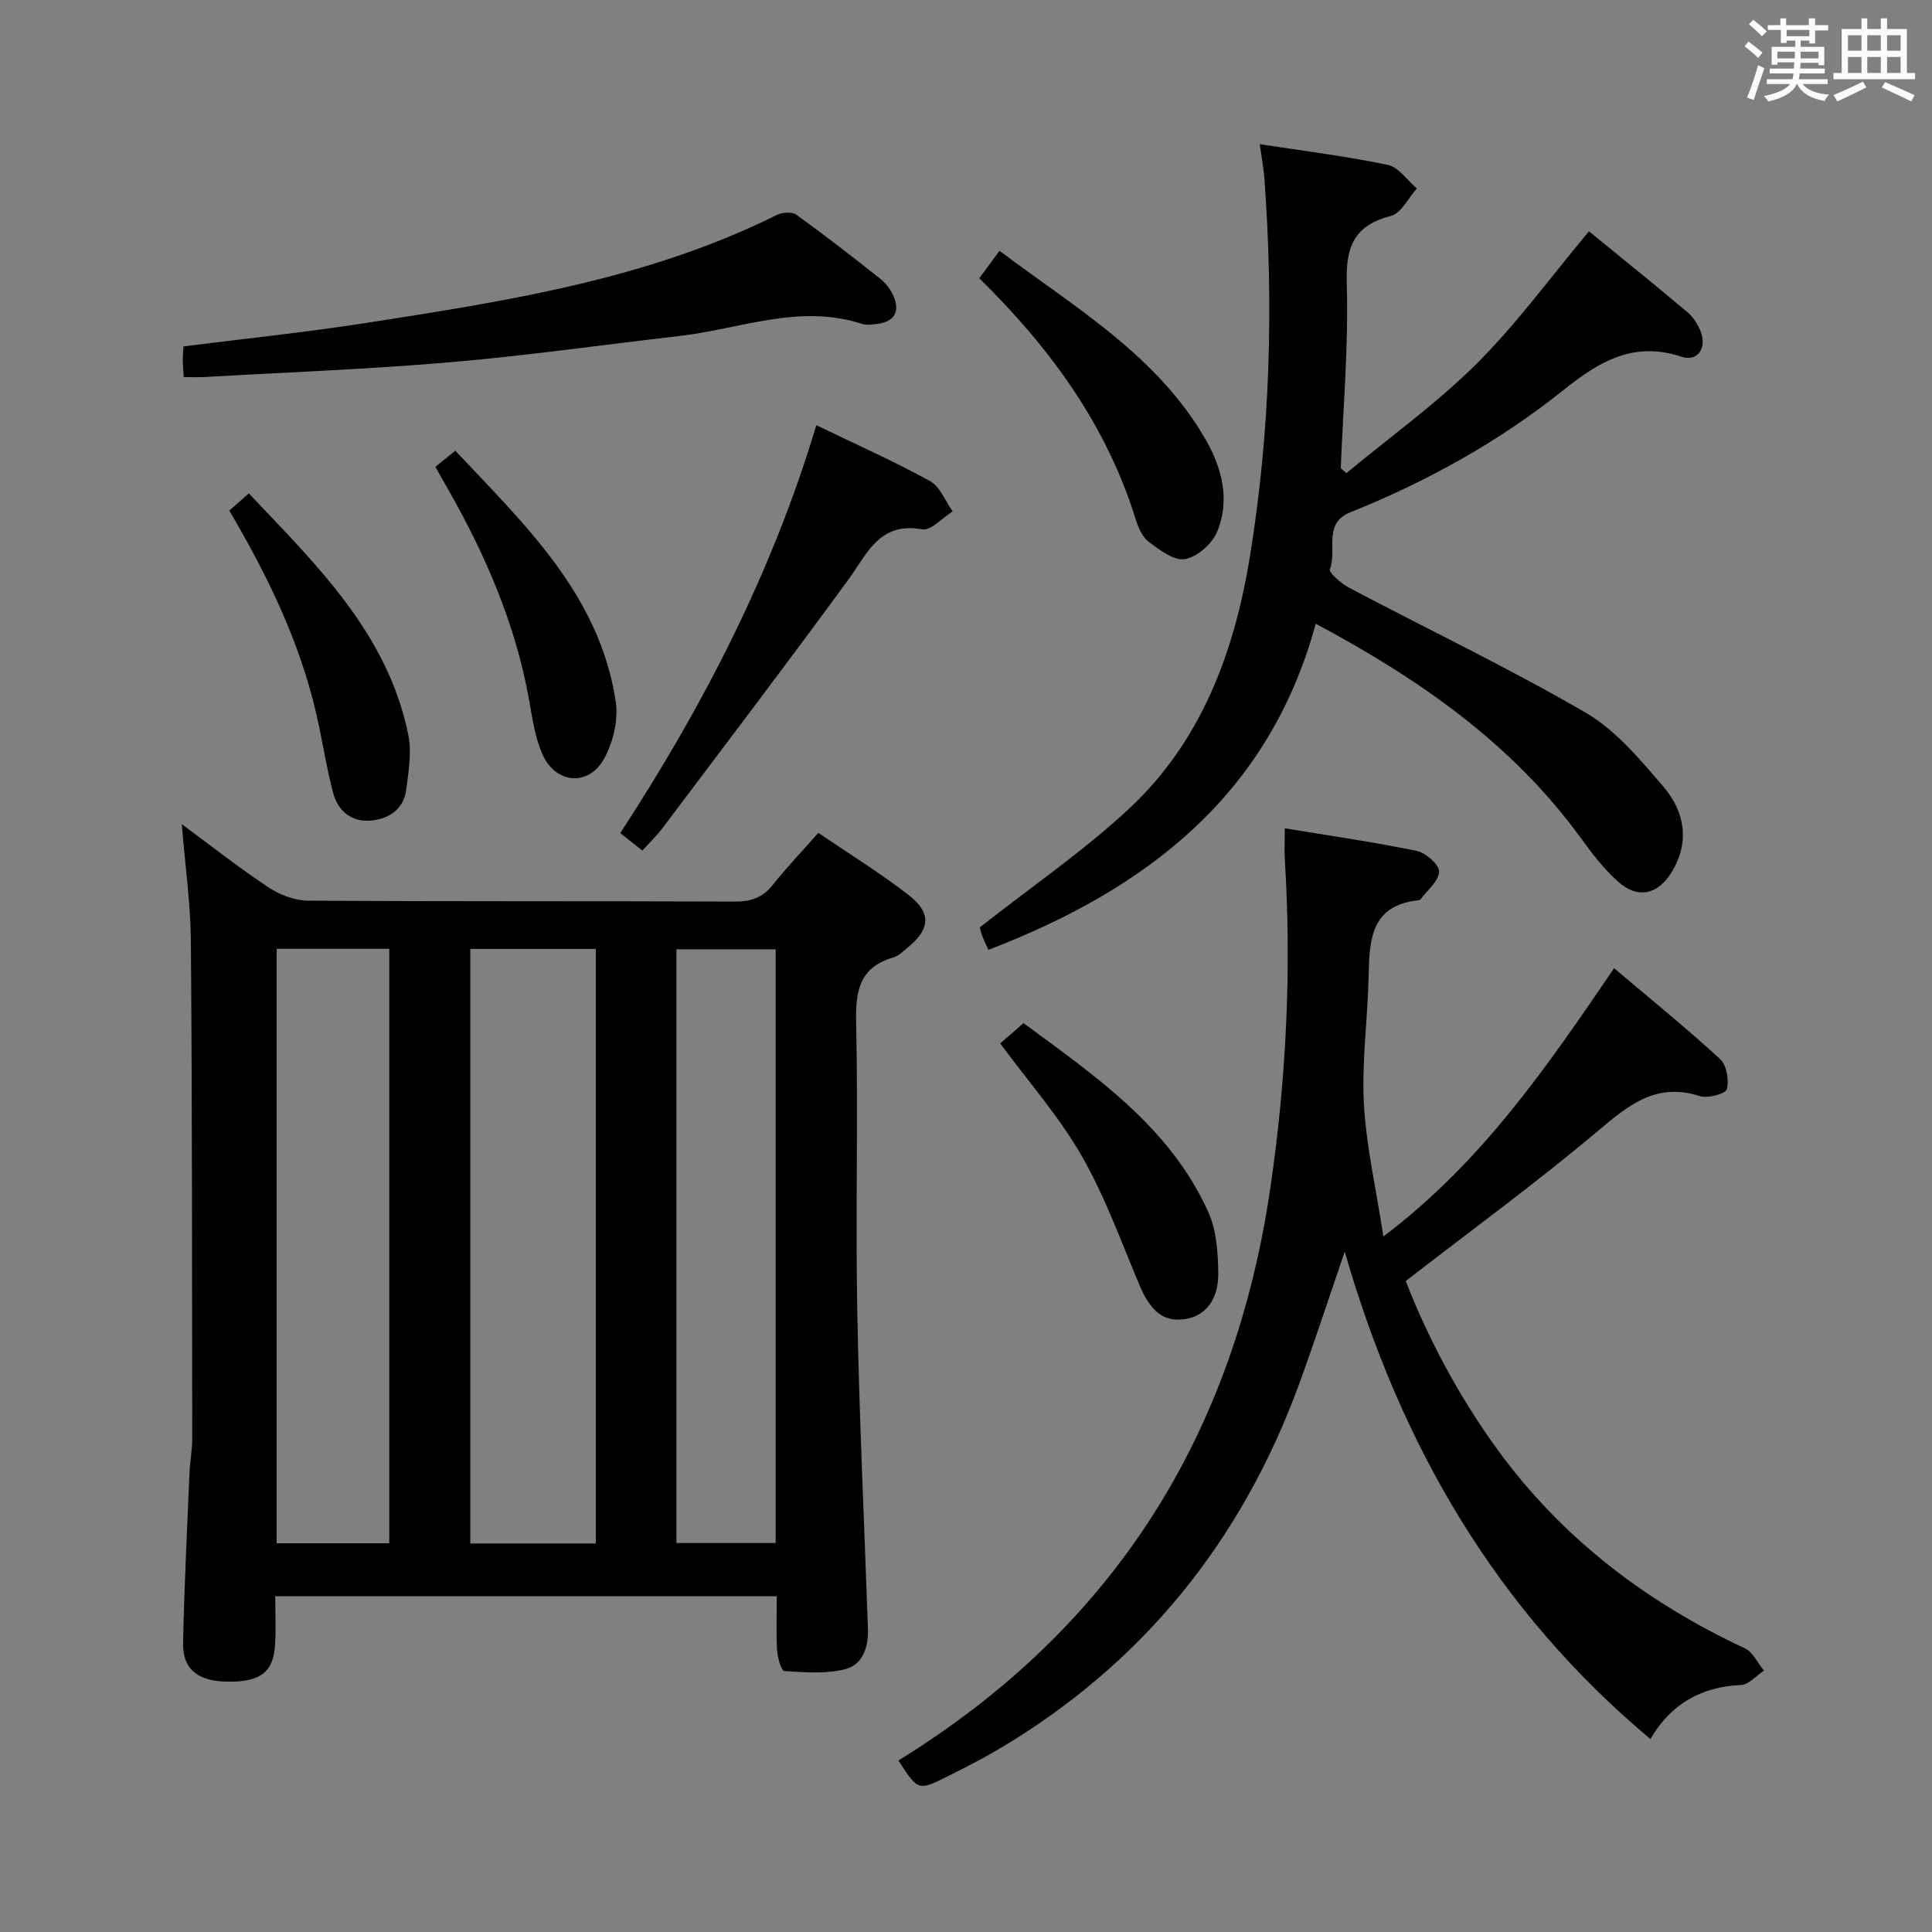 <svg enable-background="new 0 0 400 400" viewBox="0 0 400 400" xmlns="http://www.w3.org/2000/svg"><rect x="0" y="0" width="400" height="400" fill="#808080" stroke="none"/><path d="m361.2 9.6.8-1c.9.7 1.9 1.4 2.9 2.3l-.9 1.1c-1-1-2-1.8-2.8-2.4zm.5 10.6c.9-2.1 1.6-4.3 2.3-6.7.4.2.8.4 1.3.6-.7 2.1-1.5 4.3-2.2 6.6zm.4-15.2.9-.9c1 .8 2 1.6 2.8 2.4l-1 1c-.9-.9-1.8-1.7-2.7-2.5zm12.5-1.2h1.2v1.4h2.7v1.1h-2.7v2.7h-1.2v-.6h-1.8v1.3h4.9v3.8h-1.2v-.5h-3.7c0 .4-.1.9-.1 1.2h5.1v1h-5.2c0 .5-.1.9-.2 1.2h6v1h-5.2c1.1 1.3 2.9 2 5.5 2.2-.4.4-.7.8-.9 1.3-2.9-.5-4.8-1.6-5.7-3.5h-.1c-.8 1.7-2.7 2.9-5.9 3.6-.2-.4-.6-.8-.9-1.1 2.8-.6 4.6-1.4 5.4-2.5h-4.8v-1h5.3c.1-.3.2-.7.2-1.2h-4.9v-1h5c0-.4 0-.8.1-1.3h-3.5v.5h-1.2v-3.7h4.9v-1.3h-1.8v.5h-1.2v-2.7h-2.7v-1h2.6v-1.4h1.2v1.4h4.7v-1.4zm-6.6 8.3h3.6c0-.4 0-.9 0-1.4h-3.6zm1.9-4.6h4.7v-1.3h-4.7zm6.6 3.2h-3.7v1.4h3.7z" fill="#fbfafc"/><path d="m385.3 3.8h1.3v2.2h2.8v-2.2h1.3v2.2h4.1v9.1h1.7v1.3h-16.9v-1.3h1.7v-9.1h4.1v-2.2zm.4 13.1.7 1.2c-1.8.9-3.8 1.9-6 2.9-.2-.4-.5-.8-.8-1.3 2.3-1 4.3-1.9 6.1-2.8zm-3.1-6.4h2.8v-3.2h-2.8zm0 4.6h2.8v-3.3h-2.8zm4-4.6h2.8v-3.2h-2.8zm0 4.6h2.8v-3.3h-2.8zm3.7 1.9c2.1.9 4.1 1.8 6.1 2.7l-.7 1.3c-2.2-1.1-4.2-2-6.1-2.9zm3.2-9.7h-2.8v3.2h2.8v-3.1zm-2.8 7.8h2.8v-3.3h-2.8z" fill="#fbfafc"/><g fill="#010000"><path d="m56.99 330.49c0 3.62.15 6.79-.03 9.93-.33 5.79-3.02 7.83-9.84 7.75-6.11-.08-9.33-2.56-9.21-7.97.24-11.81.83-23.6 1.33-35.4.1-2.32.57-4.64.56-6.95-.04-34.32-.01-68.63-.28-102.95-.06-7.77-1.17-15.52-1.88-24.25 6.38 4.69 12.03 9.16 18.03 13.12 2.32 1.53 5.39 2.68 8.13 2.7 29.49.19 58.97.07 88.46.19 3.3.01 5.66-.85 7.72-3.44 2.89-3.62 6.1-6.99 9.45-10.79 6.43 4.39 12.8 8.31 18.68 12.87 4.82 3.74 4.48 7.12-.29 10.97-.9.73-1.8 1.66-2.86 1.96-6.91 1.99-7.85 6.76-7.71 13.3.44 19.98-.14 39.98.24 59.97.41 21.94 1.45 43.87 2.21 65.8.13 3.81-1.13 7.44-4.86 8.33-3.98.95-8.32.61-12.47.34-.61-.04-1.38-2.78-1.48-4.31-.22-3.61-.07-7.24-.07-11.17-34.75 0-68.97 0-103.83 0zm40.38-134.03v123.1h25.99c0-41.18 0-82.15 0-123.1-8.89 0-17.32 0-25.99 0zm-40.09-.02v123.08h23.31c0-41.16 0-82.02 0-123.08-7.9 0-15.47 0-23.31 0zm103.31.1c-7.25 0-13.97 0-20.55 0v122.93h20.55c0-41.08 0-81.8 0-122.93z"/><path d="m186.01 364.49c44.66-27.54 69.56-67.44 77.03-118.71 3.27-22.47 4.38-44.99 2.98-67.64-.12-1.95-.02-3.91-.02-6.65 9.49 1.57 18.48 2.85 27.35 4.69 1.86.39 4.65 2.86 4.6 4.29-.07 1.96-2.44 3.83-3.84 5.73-.08.12-.29.18-.45.19-9.82 1.04-10.15 8.15-10.3 15.68-.18 8.81-1.45 17.66-.98 26.42.48 8.83 2.51 17.58 4.04 27.51 20.43-15.46 33.72-34.94 47.76-55.54 7.52 6.36 14.93 12.36 21.94 18.8 1.36 1.25 1.89 4.36 1.4 6.25-.24.94-3.93 1.96-5.57 1.43-8.98-2.91-14.68 1.78-21.06 7.16-12.69 10.7-26.15 20.51-39.85 31.13 4.63 11.88 10.98 23.86 19 34.89 13.33 18.33 30.77 31.6 51.22 41.15 1.67.78 2.65 3.05 3.95 4.62-1.59 1.03-3.14 2.89-4.77 2.97-8.34.37-14.58 4.03-18.74 11.19-31.74-26.59-51.58-60.37-63.29-100.9-3.47 10.12-6.27 18.71-9.36 27.2-11.9 32.61-32.44 58.17-62.44 75.89-3.29 1.94-6.72 3.67-10.13 5.39-6.38 3.22-6.4 3.18-10.47-3.14z"/><path d="m278.76 97.96c9.05-7.51 18.69-14.43 26.99-22.69 8.31-8.28 15.29-17.9 23.23-27.38 6.58 5.38 13.54 10.98 20.37 16.73 1.21 1.02 2.2 2.56 2.77 4.05 1.3 3.4-.67 6.29-3.96 5.19-9.97-3.3-17.05.97-24.54 6.96-13.31 10.64-28.19 18.88-44.04 25.24-5.78 2.32-2.69 7.91-4.25 11.79-.27.67 2.37 2.99 4.03 3.86 16.29 8.6 32.95 16.56 48.87 25.8 6.26 3.64 11.33 9.71 16.15 15.35 4.35 5.09 5.57 11.32 1.78 17.61-2.87 4.76-7.05 5.73-11.14 2.08-2.95-2.62-5.41-5.87-7.75-9.08-14.15-19.44-33.2-32.76-54.86-44.34-9.67 35.57-35.14 55.01-67.78 67.53-.5-1.14-1.01-2.15-1.38-3.21-.32-.92-.47-1.9-.37-1.46 10.74-8.46 21.48-15.8 30.89-24.57 14.97-13.94 21.79-32.42 25-52.13 4.22-25.87 4.93-51.96 3.03-78.11-.16-2.25-.59-4.49-.98-7.33 9.27 1.43 17.96 2.5 26.51 4.29 2.25.47 4.02 3.2 6.01 4.89-1.77 1.96-3.23 5.12-5.37 5.67-7.68 2-9.37 6.42-9.14 14 .39 12.72-.74 25.5-1.24 38.25.39.35.78.68 1.17 1.01z"/><path d="m38.04 78.07c-.09-1.6-.2-2.58-.2-3.55s.11-1.95.16-2.8c12.68-1.61 25.2-2.9 37.62-4.83 29.17-4.54 58.39-9.02 85.26-22.41 1.1-.55 3.12-.66 4.02-.01 5.92 4.27 11.7 8.76 17.42 13.3 1.13.89 2.1 2.21 2.67 3.53 1.33 3.08.33 5.2-3.14 5.73-1.14.17-2.42.34-3.48 0-12.93-4.19-25.21 1.11-37.74 2.54-15.82 1.81-31.6 4.08-47.46 5.43-17.03 1.46-34.14 2.09-51.21 3.08-1.13.04-2.28-.01-3.92-.01z"/><path d="m169.01 88.03c8.37 4.04 16.12 7.49 23.52 11.56 2.09 1.15 3.17 4.14 4.71 6.28-2.12 1.32-4.49 4.05-6.32 3.72-8.87-1.59-11.31 4.97-15.26 10.39-12.65 17.32-25.65 34.4-38.55 51.54-1.17 1.56-2.61 2.92-4.12 4.58-1.57-1.24-2.83-2.24-4.57-3.62 17.19-26.35 31.46-53.96 40.59-84.45z"/><path d="m202.75 57.61c1.45-1.97 2.62-3.55 4.19-5.68 15.68 11.79 32.68 21.66 42.71 39.14 3.38 5.89 5.08 12.56 2.3 19.11-1.05 2.46-4.09 5.13-6.6 5.58-2.24.4-5.21-1.87-7.44-3.51-1.34-.99-2.22-2.95-2.75-4.65-6.05-19.57-17.69-35.53-32.41-49.99z"/><path d="m207.08 216.03c1.26-1.1 2.76-2.4 4.83-4.2 14.72 10.89 30.23 21.35 38.25 39.09 1.7 3.76 2.01 8.38 2.07 12.61.08 5.63-2.75 8.98-6.89 9.58-4.44.64-7.12-1.58-9.43-7.06-3.79-9-7.12-18.3-11.95-26.73-4.67-8.14-11.01-15.33-16.88-23.29z"/><path d="m47.48 105.72c1.39-1.23 2.48-2.2 4.03-3.57 14.07 14.86 28.77 29.01 33.03 50.04.73 3.6.04 7.57-.44 11.32-.52 4.05-3.58 6.03-7.28 6.38-3.95.37-6.83-1.94-7.82-5.65-1.45-5.43-2.26-11.03-3.53-16.52-3.45-14.89-10.02-28.46-17.99-42z"/><path d="m90.14 96.65c1.35-1.09 2.49-2 4.13-3.33 14.39 15.32 29.8 29.78 33.2 51.83.6 3.87-.54 8.69-2.52 12.13-3.21 5.57-9.88 4.94-12.57-.96-1.61-3.53-2.16-7.6-2.85-11.48-2.82-15.7-9.06-30.06-16.91-43.81-.83-1.41-1.62-2.84-2.48-4.38z"/></g></svg>